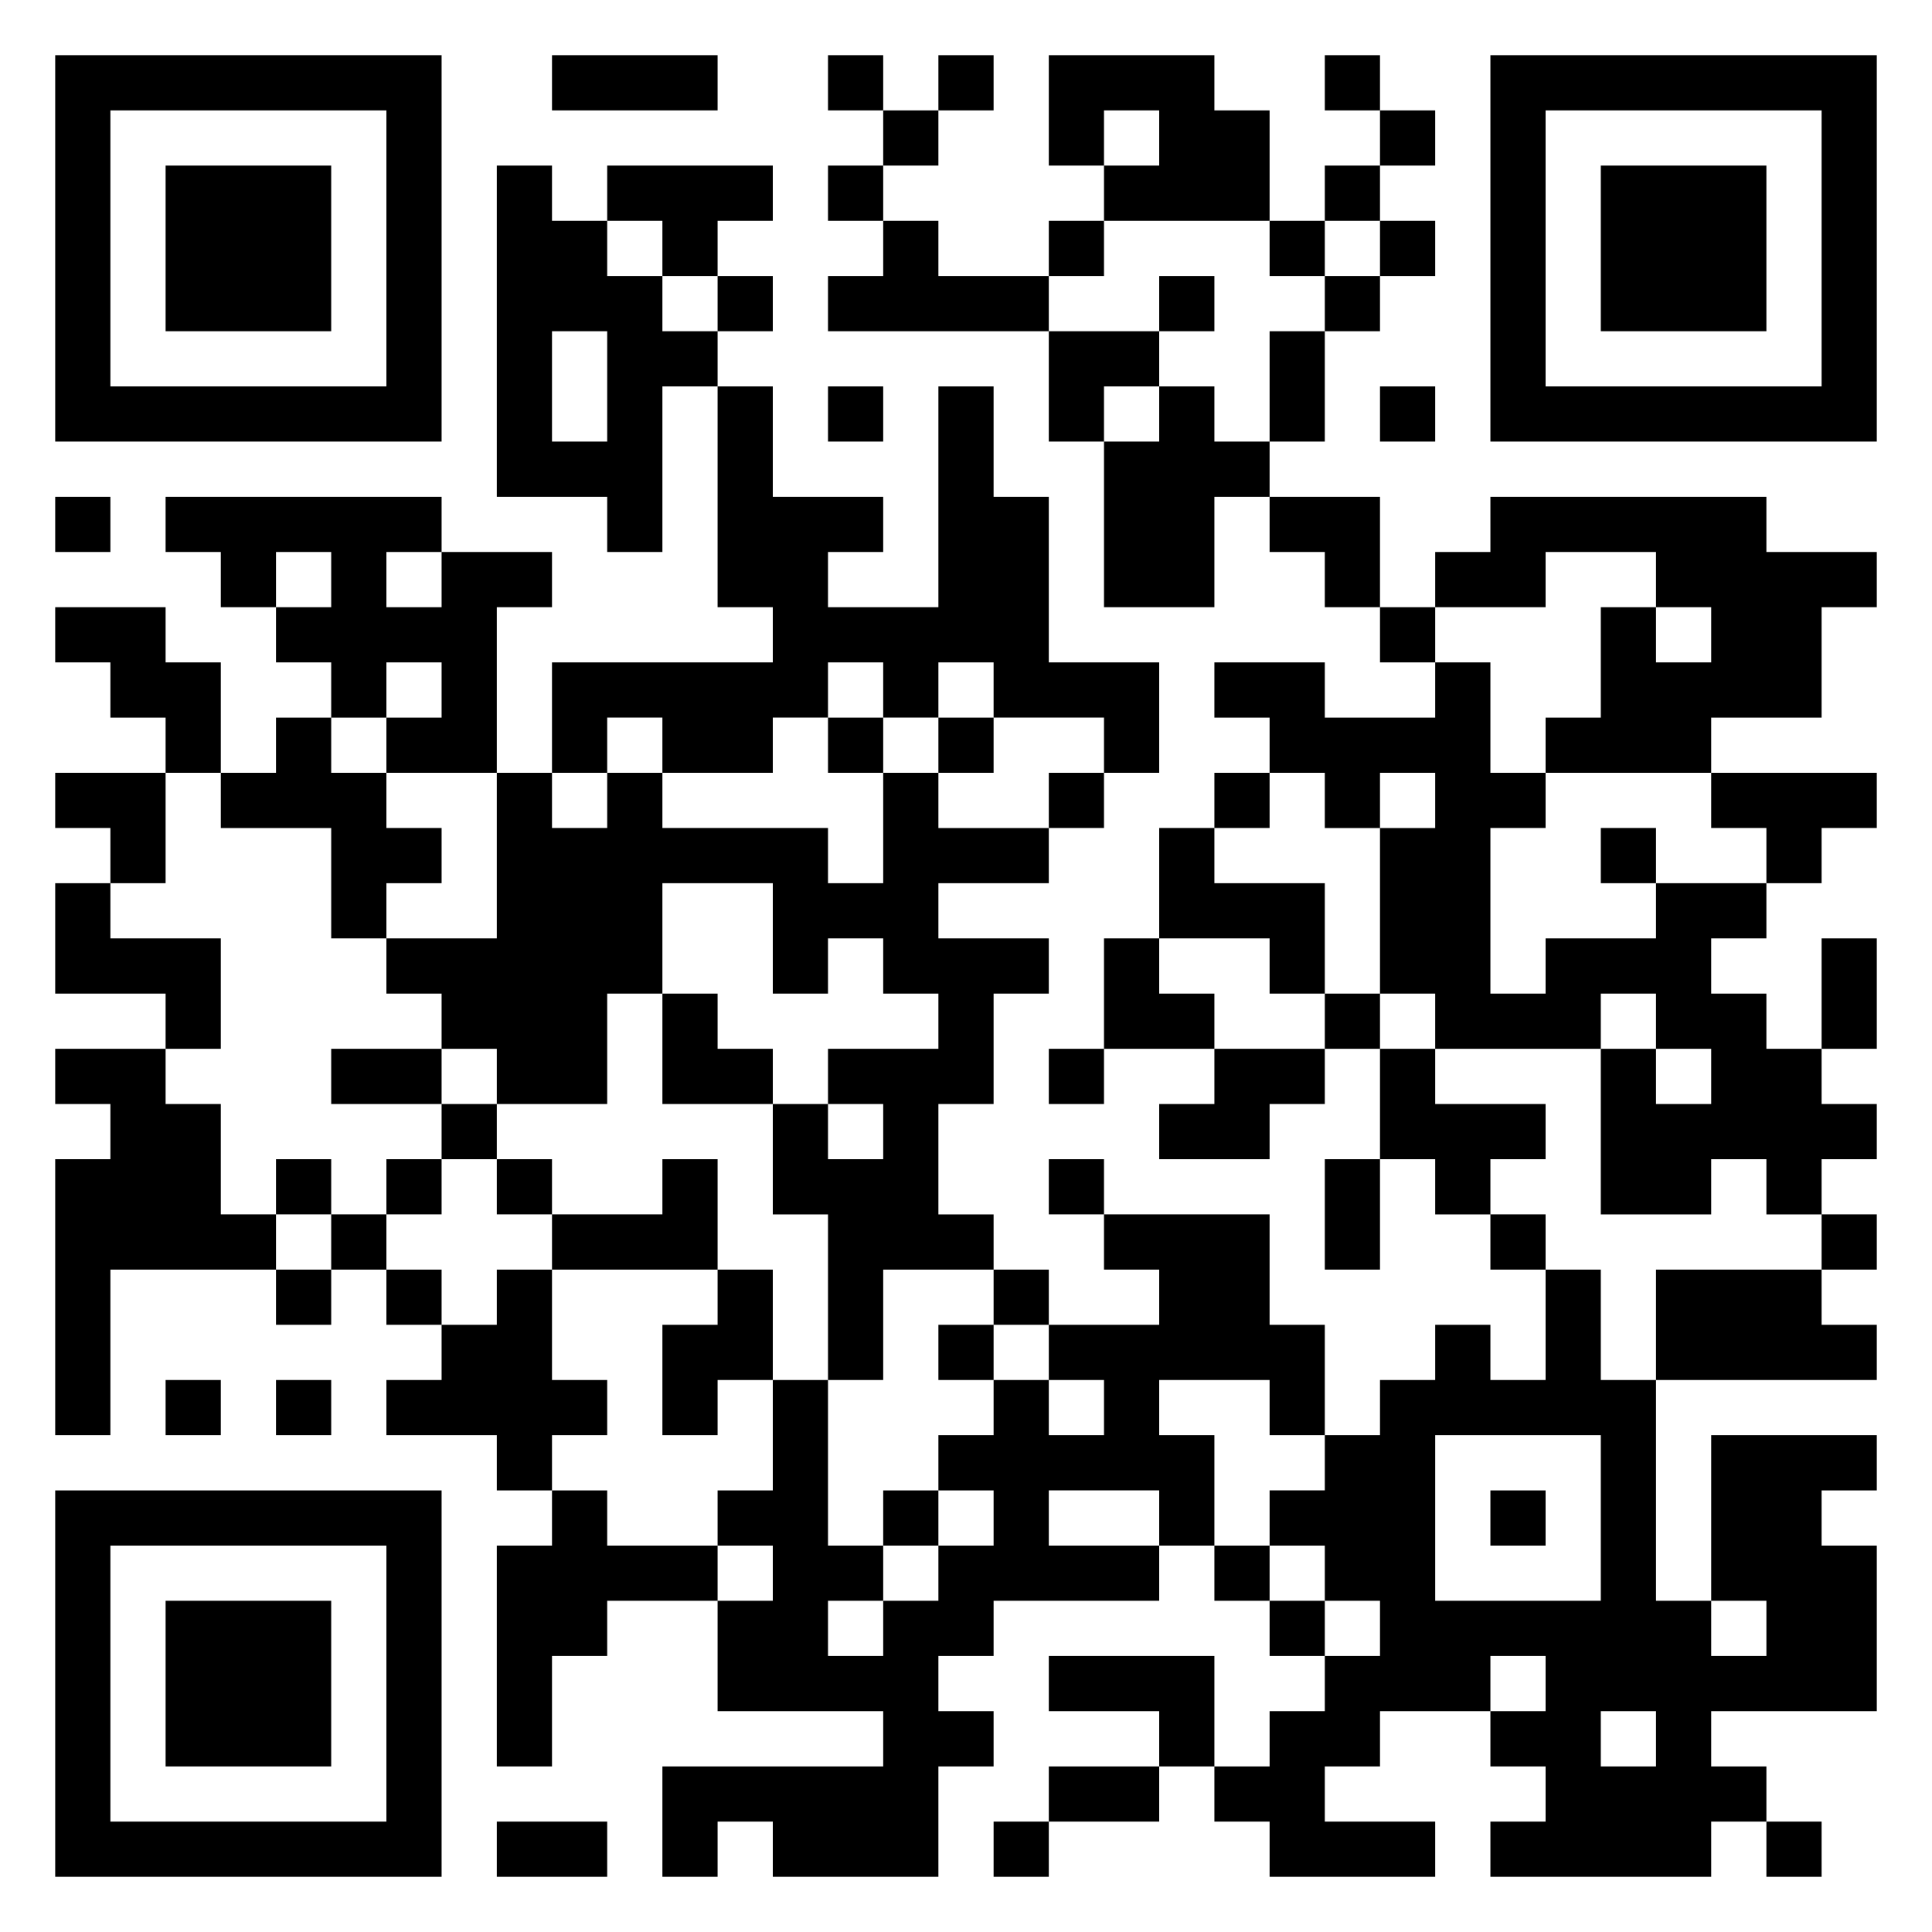 <svg xmlns="http://www.w3.org/2000/svg" viewBox="0 0 35 35"><path d="M1 1h7v7h-7zM10 1h3v1h-3zM15 1h1v1h-1zM17 1h1v1h-1zM19 1h3v1h1v2h-3v-1h1v-1h-1v1h-1zM24 1h1v1h-1zM27 1h7v7h-7zM2 2v5h5v-5zM16 2h1v1h-1zM25 2h1v1h-1zM28 2v5h5v-5zM3 3h3v3h-3zM9 3h1v1h1v1h1v1h1v1h-1v3h-1v-1h-2zM11 3h3v1h-1v1h-1v-1h-1zM15 3h1v1h-1zM24 3h1v1h-1zM29 3h3v3h-3zM16 4h1v1h2v1h-4v-1h1zM19 4h1v1h-1zM23 4h1v1h-1zM25 4h1v1h-1zM13 5h1v1h-1zM21 5h1v1h-1zM24 5h1v1h-1zM10 6v2h1v-2zM19 6h2v1h-1v1h-1zM23 6h1v2h-1zM13 7h1v2h2v1h-1v1h2v-4h1v2h1v3h2v2h-1v-1h-2v-1h-1v1h-1v-1h-1v1h-1v1h-2v-1h-1v1h-1v-2h4v-1h-1zM15 7h1v1h-1zM21 7h1v1h1v1h-1v2h-2v-3h1zM25 7h1v1h-1zM1 9h1v1h-1zM3 9h5v1h-1v1h1v-1h2v1h-1v3h-2v-1h1v-1h-1v1h-1v-1h-1v-1h1v-1h-1v1h-1v-1h-1zM23 9h2v2h-1v-1h-1zM27 9h5v1h2v1h-1v2h-2v1h-3v-1h1v-2h1v1h1v-1h-1v-1h-2v1h-2v-1h1zM1 11h2v1h1v2h-1v-1h-1v-1h-1zM25 11h1v1h-1zM22 12h2v1h2v-1h1v2h1v1h-1v3h1v-1h2v-1h2v1h-1v1h1v1h1v1h1v1h-1v1h-1v-1h-1v1h-2v-3h1v1h1v-1h-1v-1h-1v1h-3v-1h-1v-3h1v-1h-1v1h-1v-1h-1v-1h-1zM5 13h1v1h1v1h1v1h-1v1h-1v-2h-2v-1h1zM15 13h1v1h-1zM17 13h1v1h-1zM1 14h2v2h-1v-1h-1zM9 14h1v1h1v-1h1v1h3v1h1v-2h1v1h2v1h-2v1h2v1h-1v2h-1v2h1v1h-2v2h-1v-3h-1v-2h1v1h1v-1h-1v-1h2v-1h-1v-1h-1v1h-1v-2h-2v2h-1v2h-2v-1h-1v-1h-1v-1h2zM19 14h1v1h-1zM22 14h1v1h-1zM31 14h3v1h-1v1h-1v-1h-1zM21 15h1v1h2v2h-1v-1h-2zM29 15h1v1h-1zM1 16h1v1h2v2h-1v-1h-2zM20 17h1v1h1v1h-2zM33 17h1v2h-1zM12 18h1v1h1v1h-2zM24 18h1v1h-1zM1 19h2v1h1v2h1v1h-3v3h-1v-5h1v-1h-1zM6 19h2v1h-2zM19 19h1v1h-1zM22 19h2v1h-1v1h-2v-1h1zM25 19h1v1h2v1h-1v1h-1v-1h-1zM8 20h1v1h-1zM5 21h1v1h-1zM7 21h1v1h-1zM9 21h1v1h-1zM12 21h1v2h-3v-1h2zM19 21h1v1h-1zM24 21h1v2h-1zM6 22h1v1h-1zM20 22h3v2h1v2h-1v-1h-2v1h1v2h-1v-1h-2v1h2v1h-3v1h-1v1h1v1h-1v2h-3v-1h-1v1h-1v-2h4v-1h-3v-2h1v-1h-1v-1h1v-2h1v3h1v1h-1v1h1v-1h1v-1h1v-1h-1v-1h1v-1h1v1h1v-1h-1v-1h2v-1h-1zM27 22h1v1h-1zM33 22h1v1h-1zM5 23h1v1h-1zM7 23h1v1h-1zM9 23h1v2h1v1h-1v1h-1v-1h-2v-1h1v-1h1zM13 23h1v2h-1v1h-1v-2h1zM18 23h1v1h-1zM28 23h1v2h1v4h1v1h1v-1h-1v-3h3v1h-1v1h1v3h-3v1h1v1h-1v1h-4v-1h1v-1h-1v-1h1v-1h-1v1h-2v1h-1v1h2v1h-3v-1h-1v-1h1v-1h1v-1h1v-1h-1v-1h-1v-1h1v-1h1v-1h1v-1h1v1h1zM30 23h3v1h1v1h-4zM17 24h1v1h-1zM3 25h1v1h-1zM5 25h1v1h-1zM26 26v3h3v-3zM1 27h7v7h-7zM10 27h1v1h2v1h-2v1h-1v2h-1v-4h1zM16 27h1v1h-1zM27 27h1v1h-1zM2 28v5h5v-5zM22 28h1v1h-1zM3 29h3v3h-3zM23 29h1v1h-1zM19 30h3v2h-1v-1h-2zM29 31v1h1v-1zM19 32h2v1h-2zM9 33h2v1h-2zM18 33h1v1h-1zM32 33h1v1h-1z"/></svg>